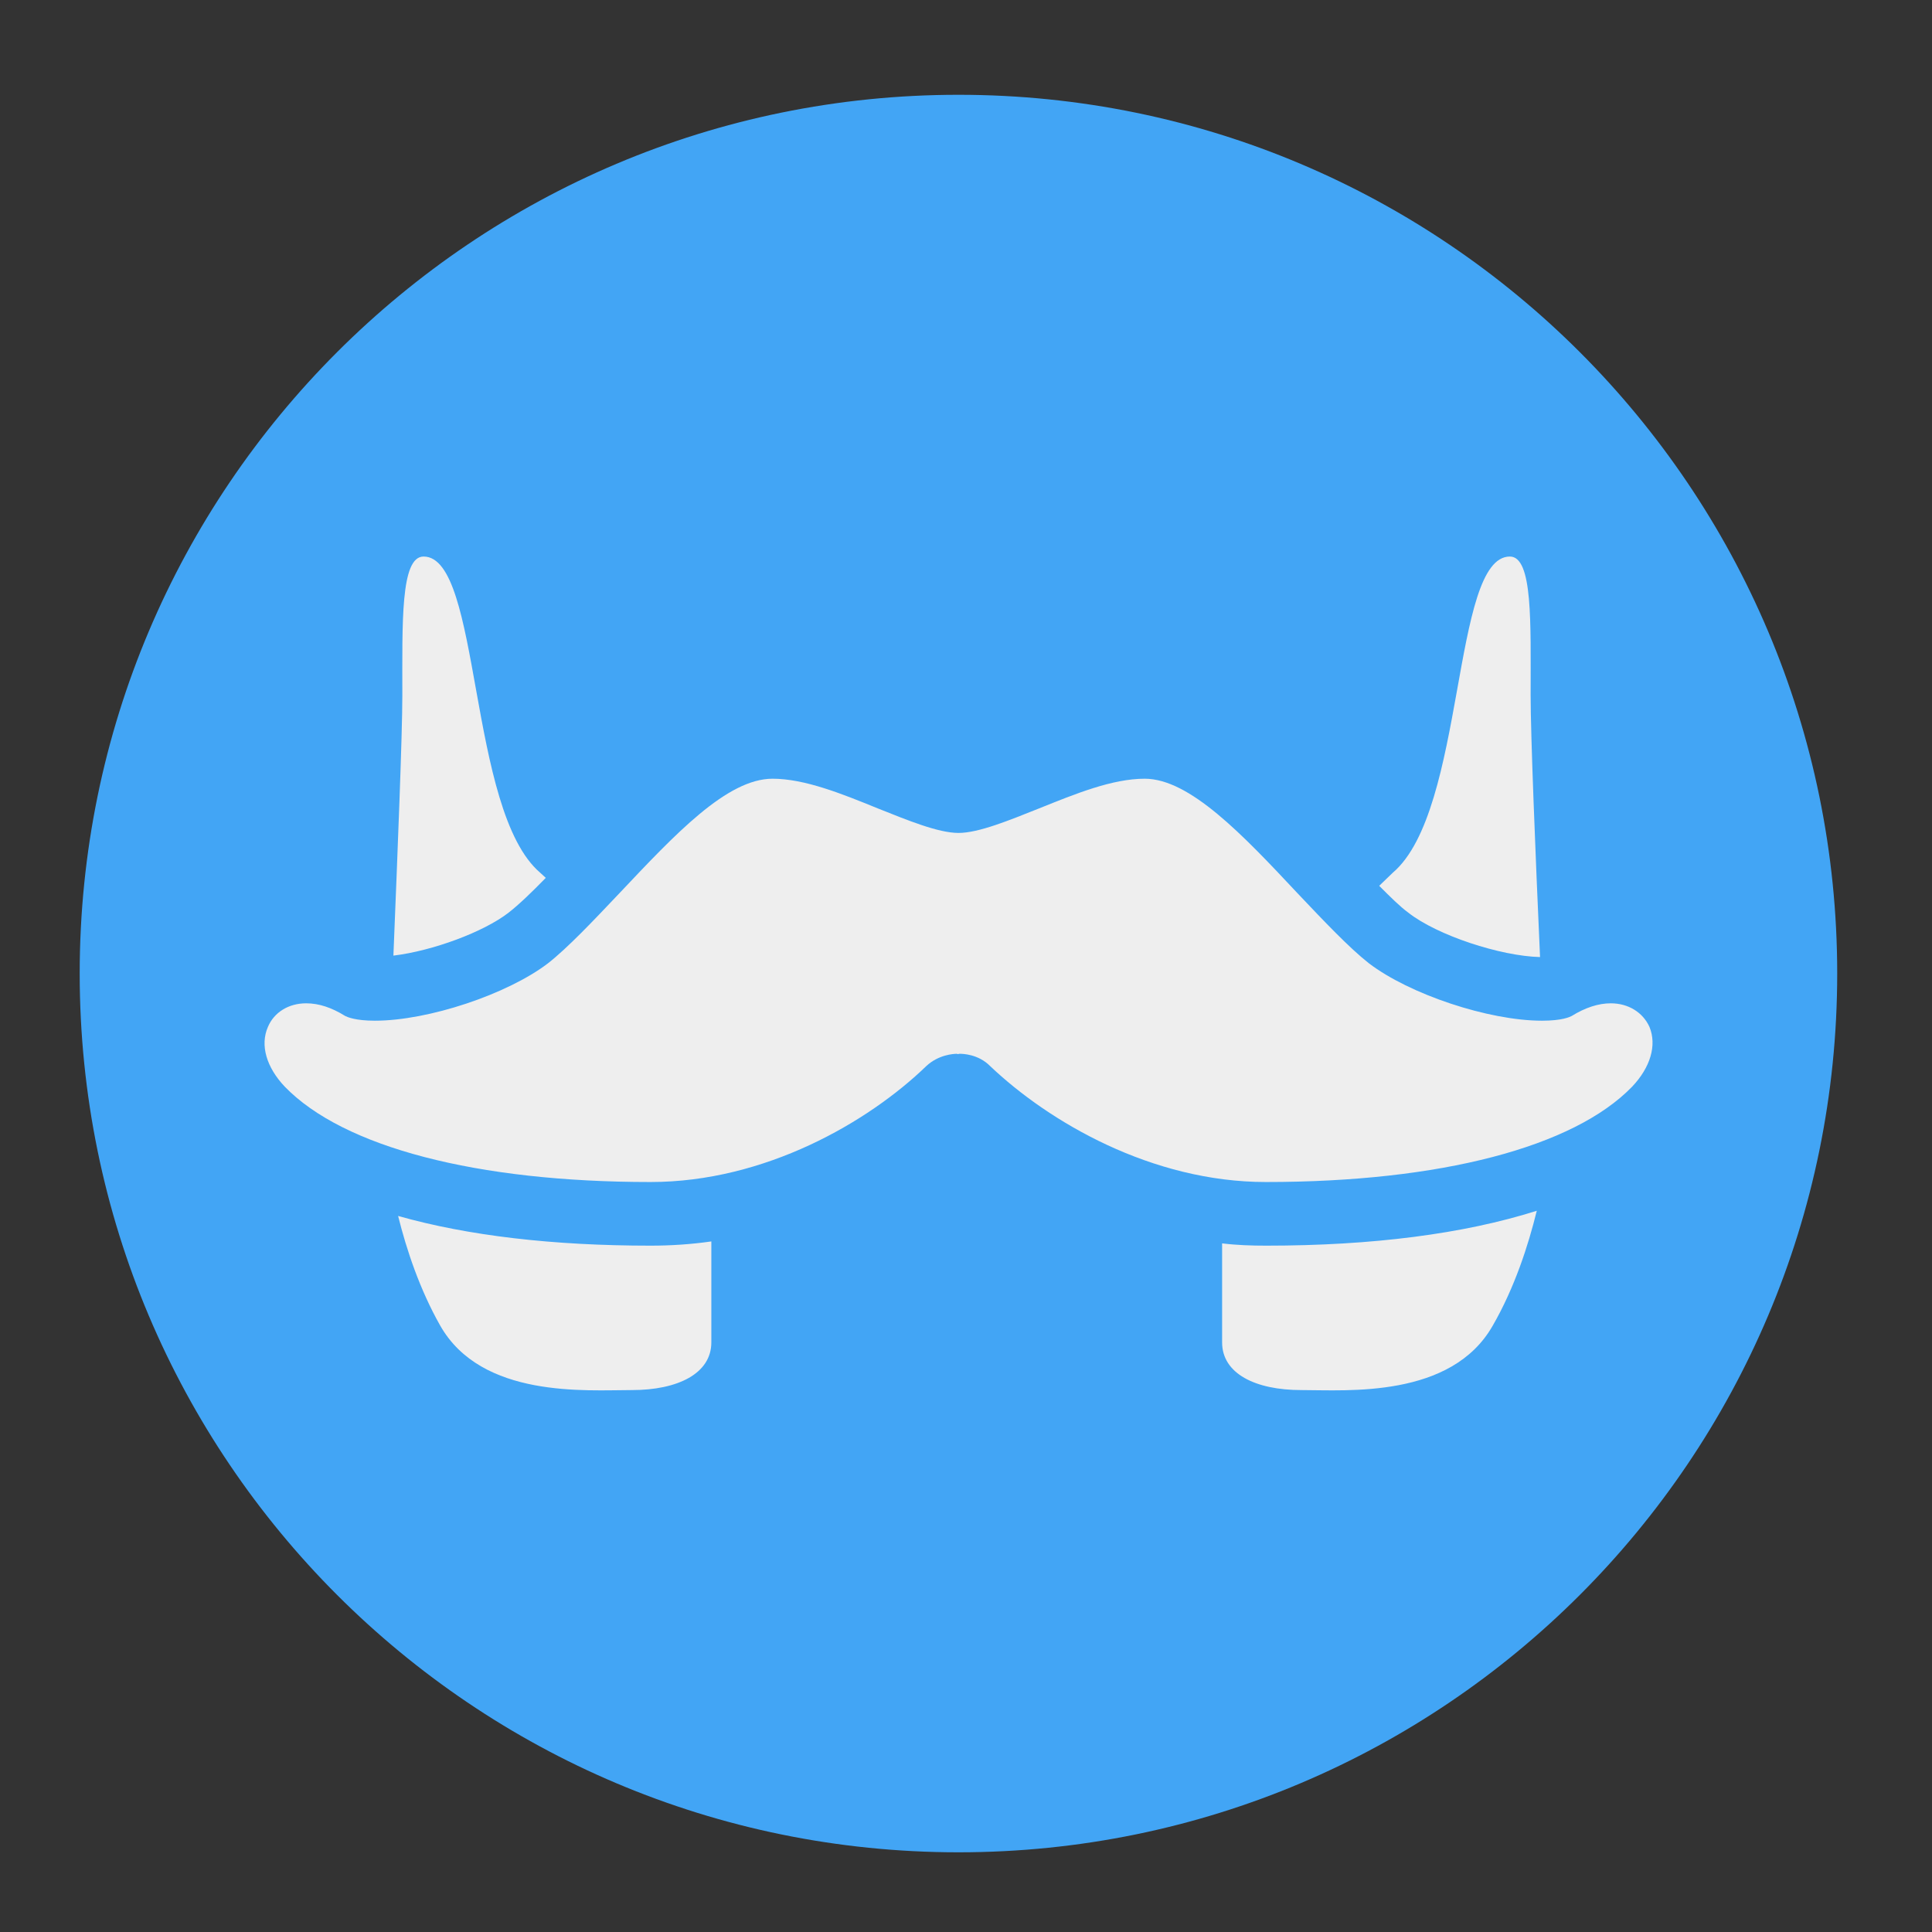 <?xml version="1.0" encoding="UTF-8"?>
<svg xmlns="http://www.w3.org/2000/svg" xmlns:xlink="http://www.w3.org/1999/xlink" width="16px" height="16px" viewBox="0 0 16 16" version="1.1">
<rect x="0" y="0" width="16" height="16" fill="#333333" stroke="none"/>
<g id="surface1">
<path style=" stroke:none;fill-rule:nonzero;fill:rgb(25.882%,64.706%,96.078%);fill-opacity:1;" d="M 7.938 0.785 C 11.957 0.785 15.215 4.043 15.215 8.062 C 15.215 12.082 11.957 15.34 7.938 15.34 C 3.918 15.34 0.66 12.082 0.66 8.062 C 0.66 4.043 3.918 0.785 7.938 0.785 Z M 7.938 0.785 "/>
<path style=" stroke:none;fill-rule:nonzero;fill:rgb(93.333%,93.333%,93.333%);fill-opacity:1;" d="M 3.508 4.609 C 3.316 4.609 3.332 5.156 3.332 5.758 C 3.332 6.082 3.293 7.051 3.258 7.914 C 3.582 7.875 4.004 7.719 4.211 7.559 C 4.297 7.492 4.402 7.391 4.52 7.27 C 4.504 7.254 4.488 7.242 4.473 7.227 C 3.871 6.711 3.988 4.609 3.508 4.609 Z M 12.504 4.609 C 12.02 4.609 12.141 6.711 11.535 7.227 C 11.5 7.262 11.461 7.297 11.422 7.336 C 11.512 7.426 11.594 7.508 11.664 7.559 C 11.902 7.746 12.426 7.918 12.754 7.926 C 12.715 7.059 12.676 6.082 12.676 5.758 C 12.676 5.156 12.695 4.609 12.504 4.609 Z M 6.398 6.449 C 6.02 6.449 5.59 6.91 5.129 7.398 C 4.91 7.629 4.703 7.848 4.539 7.977 C 4.203 8.234 3.547 8.453 3.105 8.453 C 2.941 8.453 2.875 8.422 2.859 8.414 C 2.746 8.344 2.641 8.309 2.535 8.309 C 2.391 8.309 2.27 8.383 2.219 8.504 C 2.152 8.656 2.207 8.84 2.359 9 C 2.844 9.5 3.945 9.789 5.387 9.789 C 6.336 9.789 7.191 9.293 7.672 8.828 C 7.773 8.734 7.898 8.727 7.926 8.727 L 7.93 8.73 L 7.945 8.727 L 7.949 8.727 C 7.973 8.727 8.102 8.73 8.199 8.828 C 8.688 9.293 9.539 9.789 10.484 9.789 C 11.93 9.789 13.031 9.5 13.516 9 C 13.668 8.84 13.723 8.656 13.66 8.504 C 13.605 8.383 13.484 8.309 13.34 8.309 C 13.238 8.309 13.129 8.344 13.016 8.414 C 13 8.422 12.938 8.453 12.77 8.453 C 12.328 8.453 11.672 8.234 11.336 7.977 C 11.172 7.848 10.965 7.629 10.746 7.398 C 10.289 6.91 9.852 6.449 9.48 6.449 C 9.211 6.449 8.906 6.574 8.605 6.695 C 8.359 6.793 8.105 6.898 7.938 6.898 C 7.77 6.898 7.516 6.793 7.27 6.695 C 6.973 6.574 6.664 6.449 6.398 6.449 Z M 12.727 10.027 C 12.121 10.219 11.363 10.316 10.488 10.316 C 10.363 10.316 10.242 10.312 10.121 10.297 L 10.121 11.117 C 10.121 11.375 10.395 11.512 10.777 11.512 C 11.156 11.512 12.02 11.582 12.363 10.977 C 12.543 10.664 12.656 10.316 12.727 10.027 Z M 3.297 10.07 C 3.367 10.352 3.477 10.68 3.645 10.977 C 3.988 11.582 4.855 11.512 5.234 11.512 C 5.613 11.512 5.891 11.375 5.891 11.117 L 5.891 10.281 C 5.723 10.305 5.555 10.316 5.387 10.316 C 4.582 10.316 3.875 10.234 3.297 10.07 Z M 3.297 10.07 "/>
</g>
</svg>

